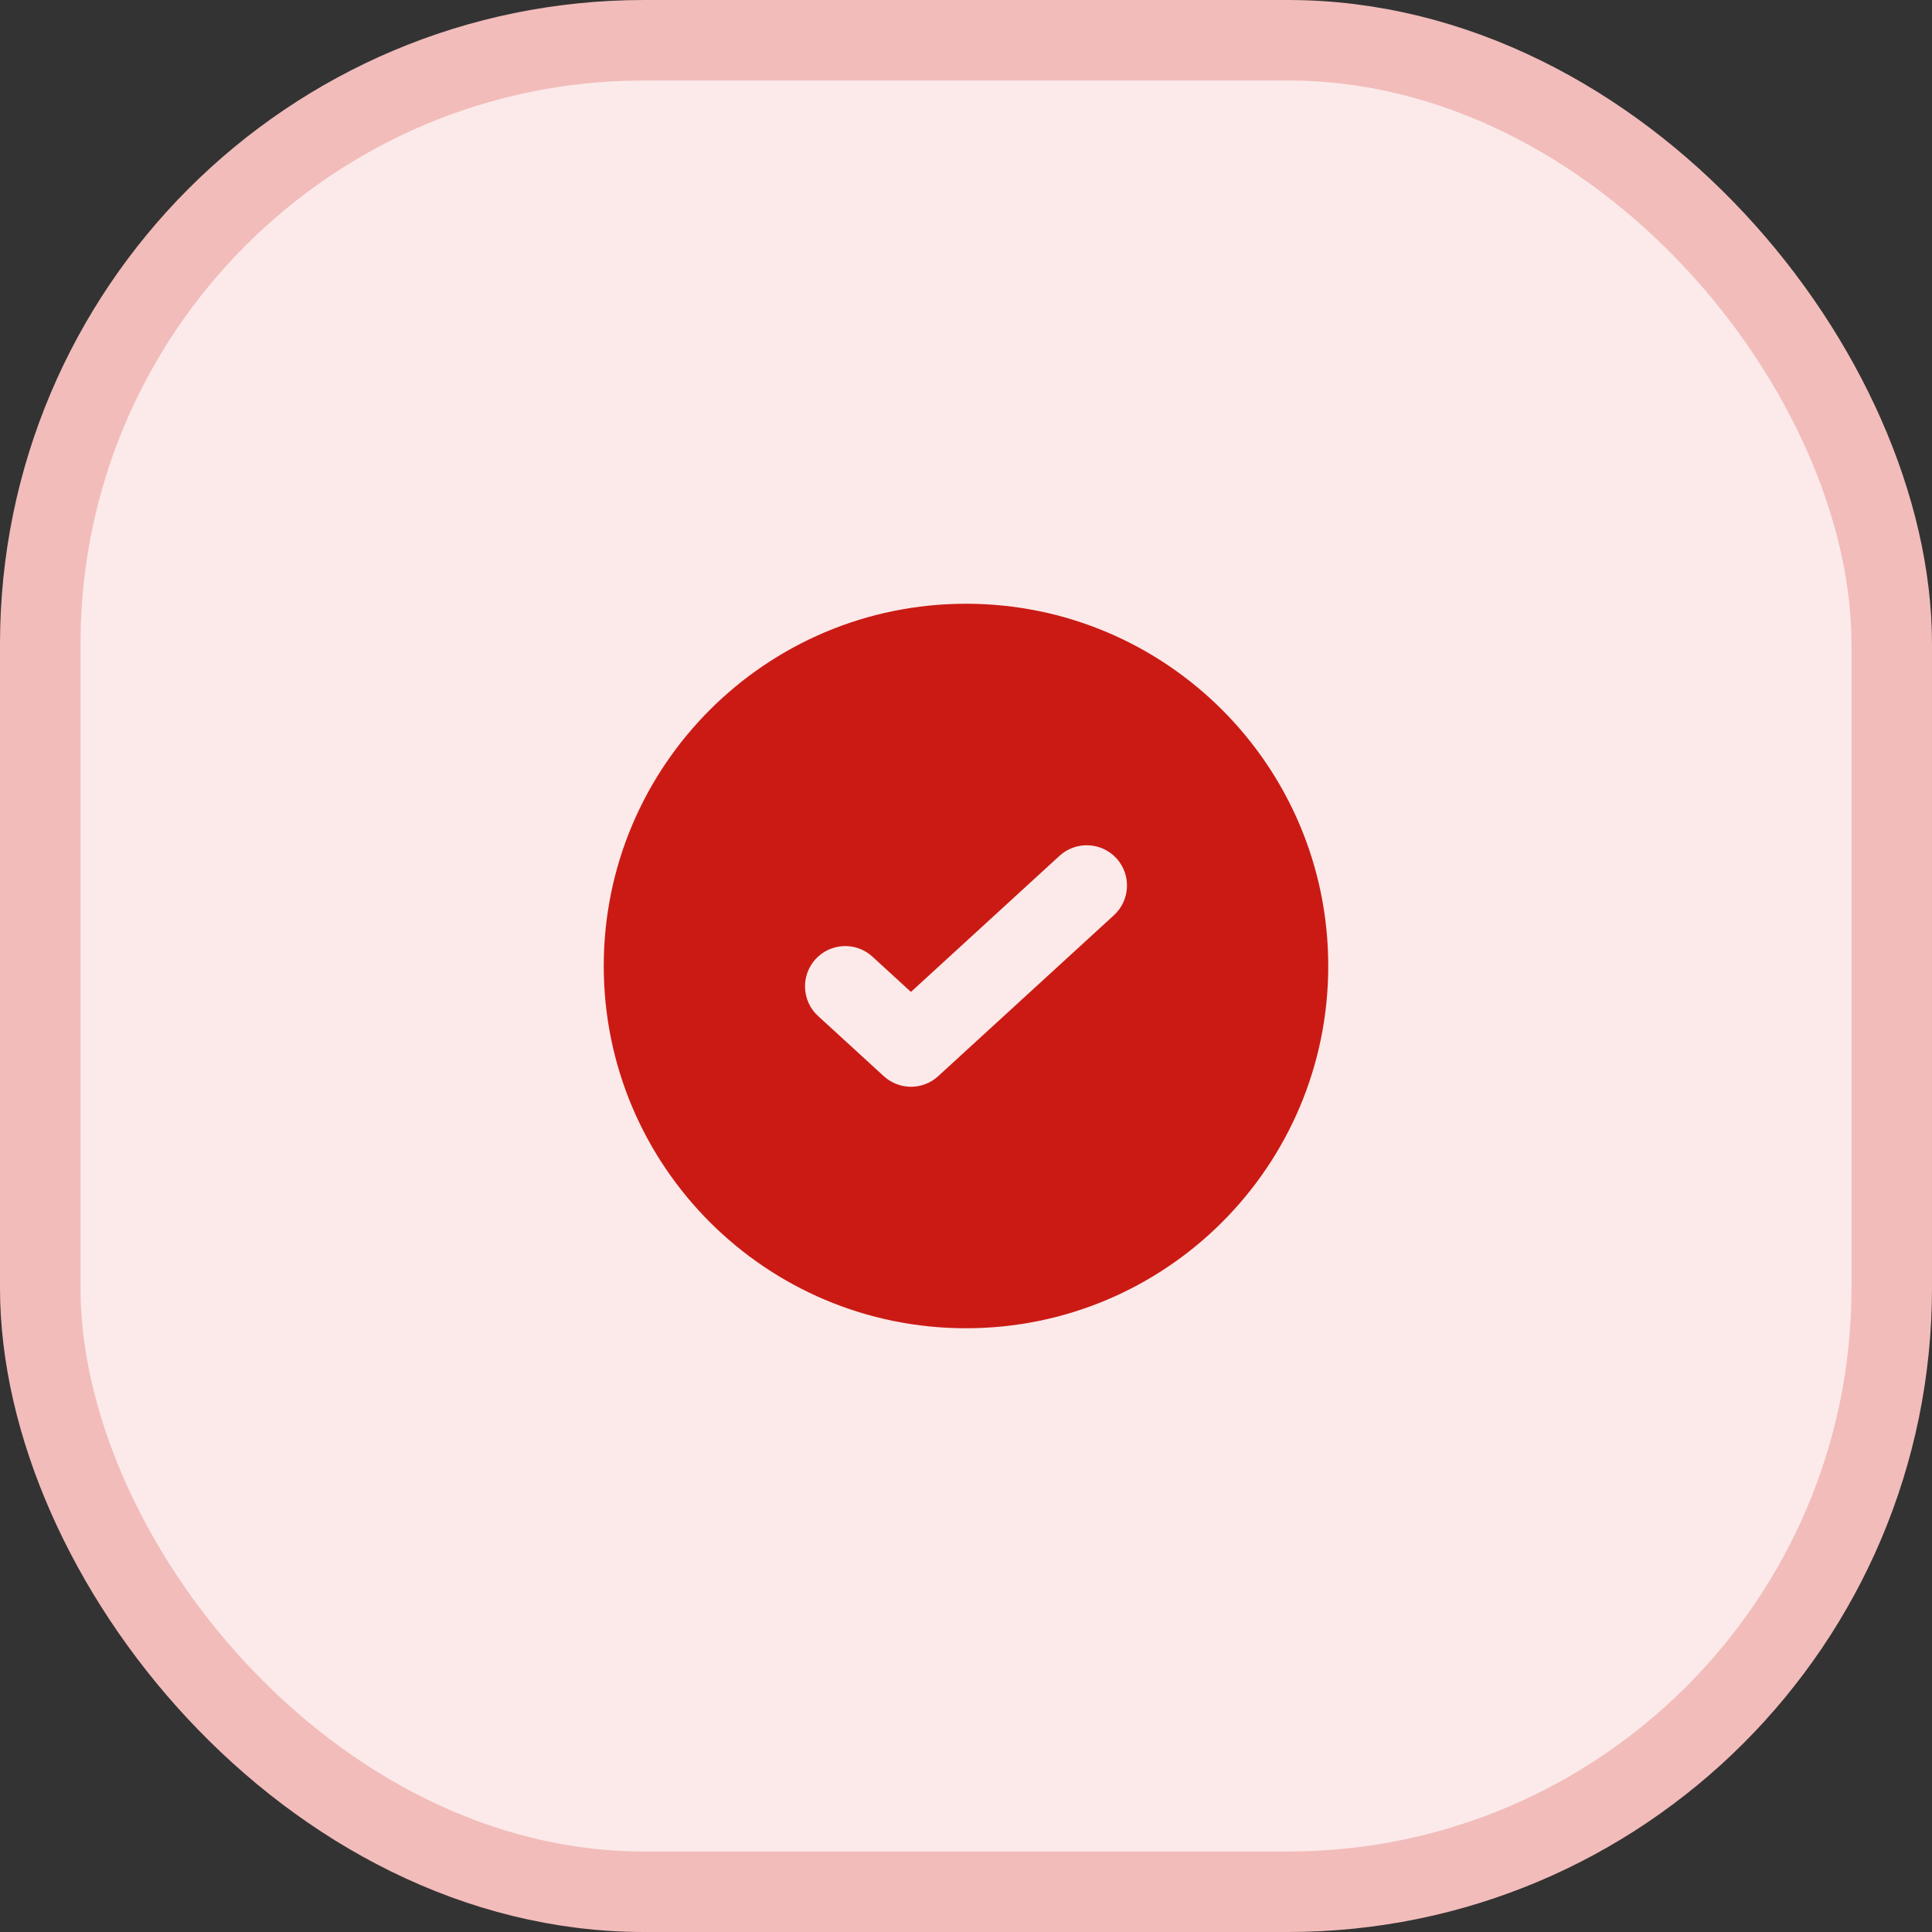 <svg width="24" height="24" viewBox="0 0 24 24" fill="none" xmlns="http://www.w3.org/2000/svg">
<rect x="0" y="0" width="24" height="24" fill="#333333" stroke="none"/>
<rect x="0.5" y="0.5" width="23" height="23" rx="7.5" fill="#FBEAE9"/>
<rect x="0.5" y="0.5" width="23" height="23" rx="7.5" stroke="#F2BCBA"/>
<path fill-rule="evenodd" clip-rule="evenodd" d="M12 16.5C14.485 16.5 16.5 14.485 16.5 12C16.5 9.515 14.485 7.5 12 7.5C9.515 7.5 7.5 9.515 7.5 12C7.5 14.485 9.515 16.5 12 16.5ZM13.838 11.369C14.041 11.182 14.055 10.866 13.869 10.662C13.682 10.459 13.366 10.445 13.162 10.631L11.316 12.322L10.838 11.884C10.634 11.697 10.318 11.711 10.131 11.915C9.945 12.118 9.959 12.435 10.162 12.621L10.979 13.369C11.17 13.544 11.463 13.544 11.654 13.369L13.838 11.369Z" fill="#CB1A14"/>
</svg>
